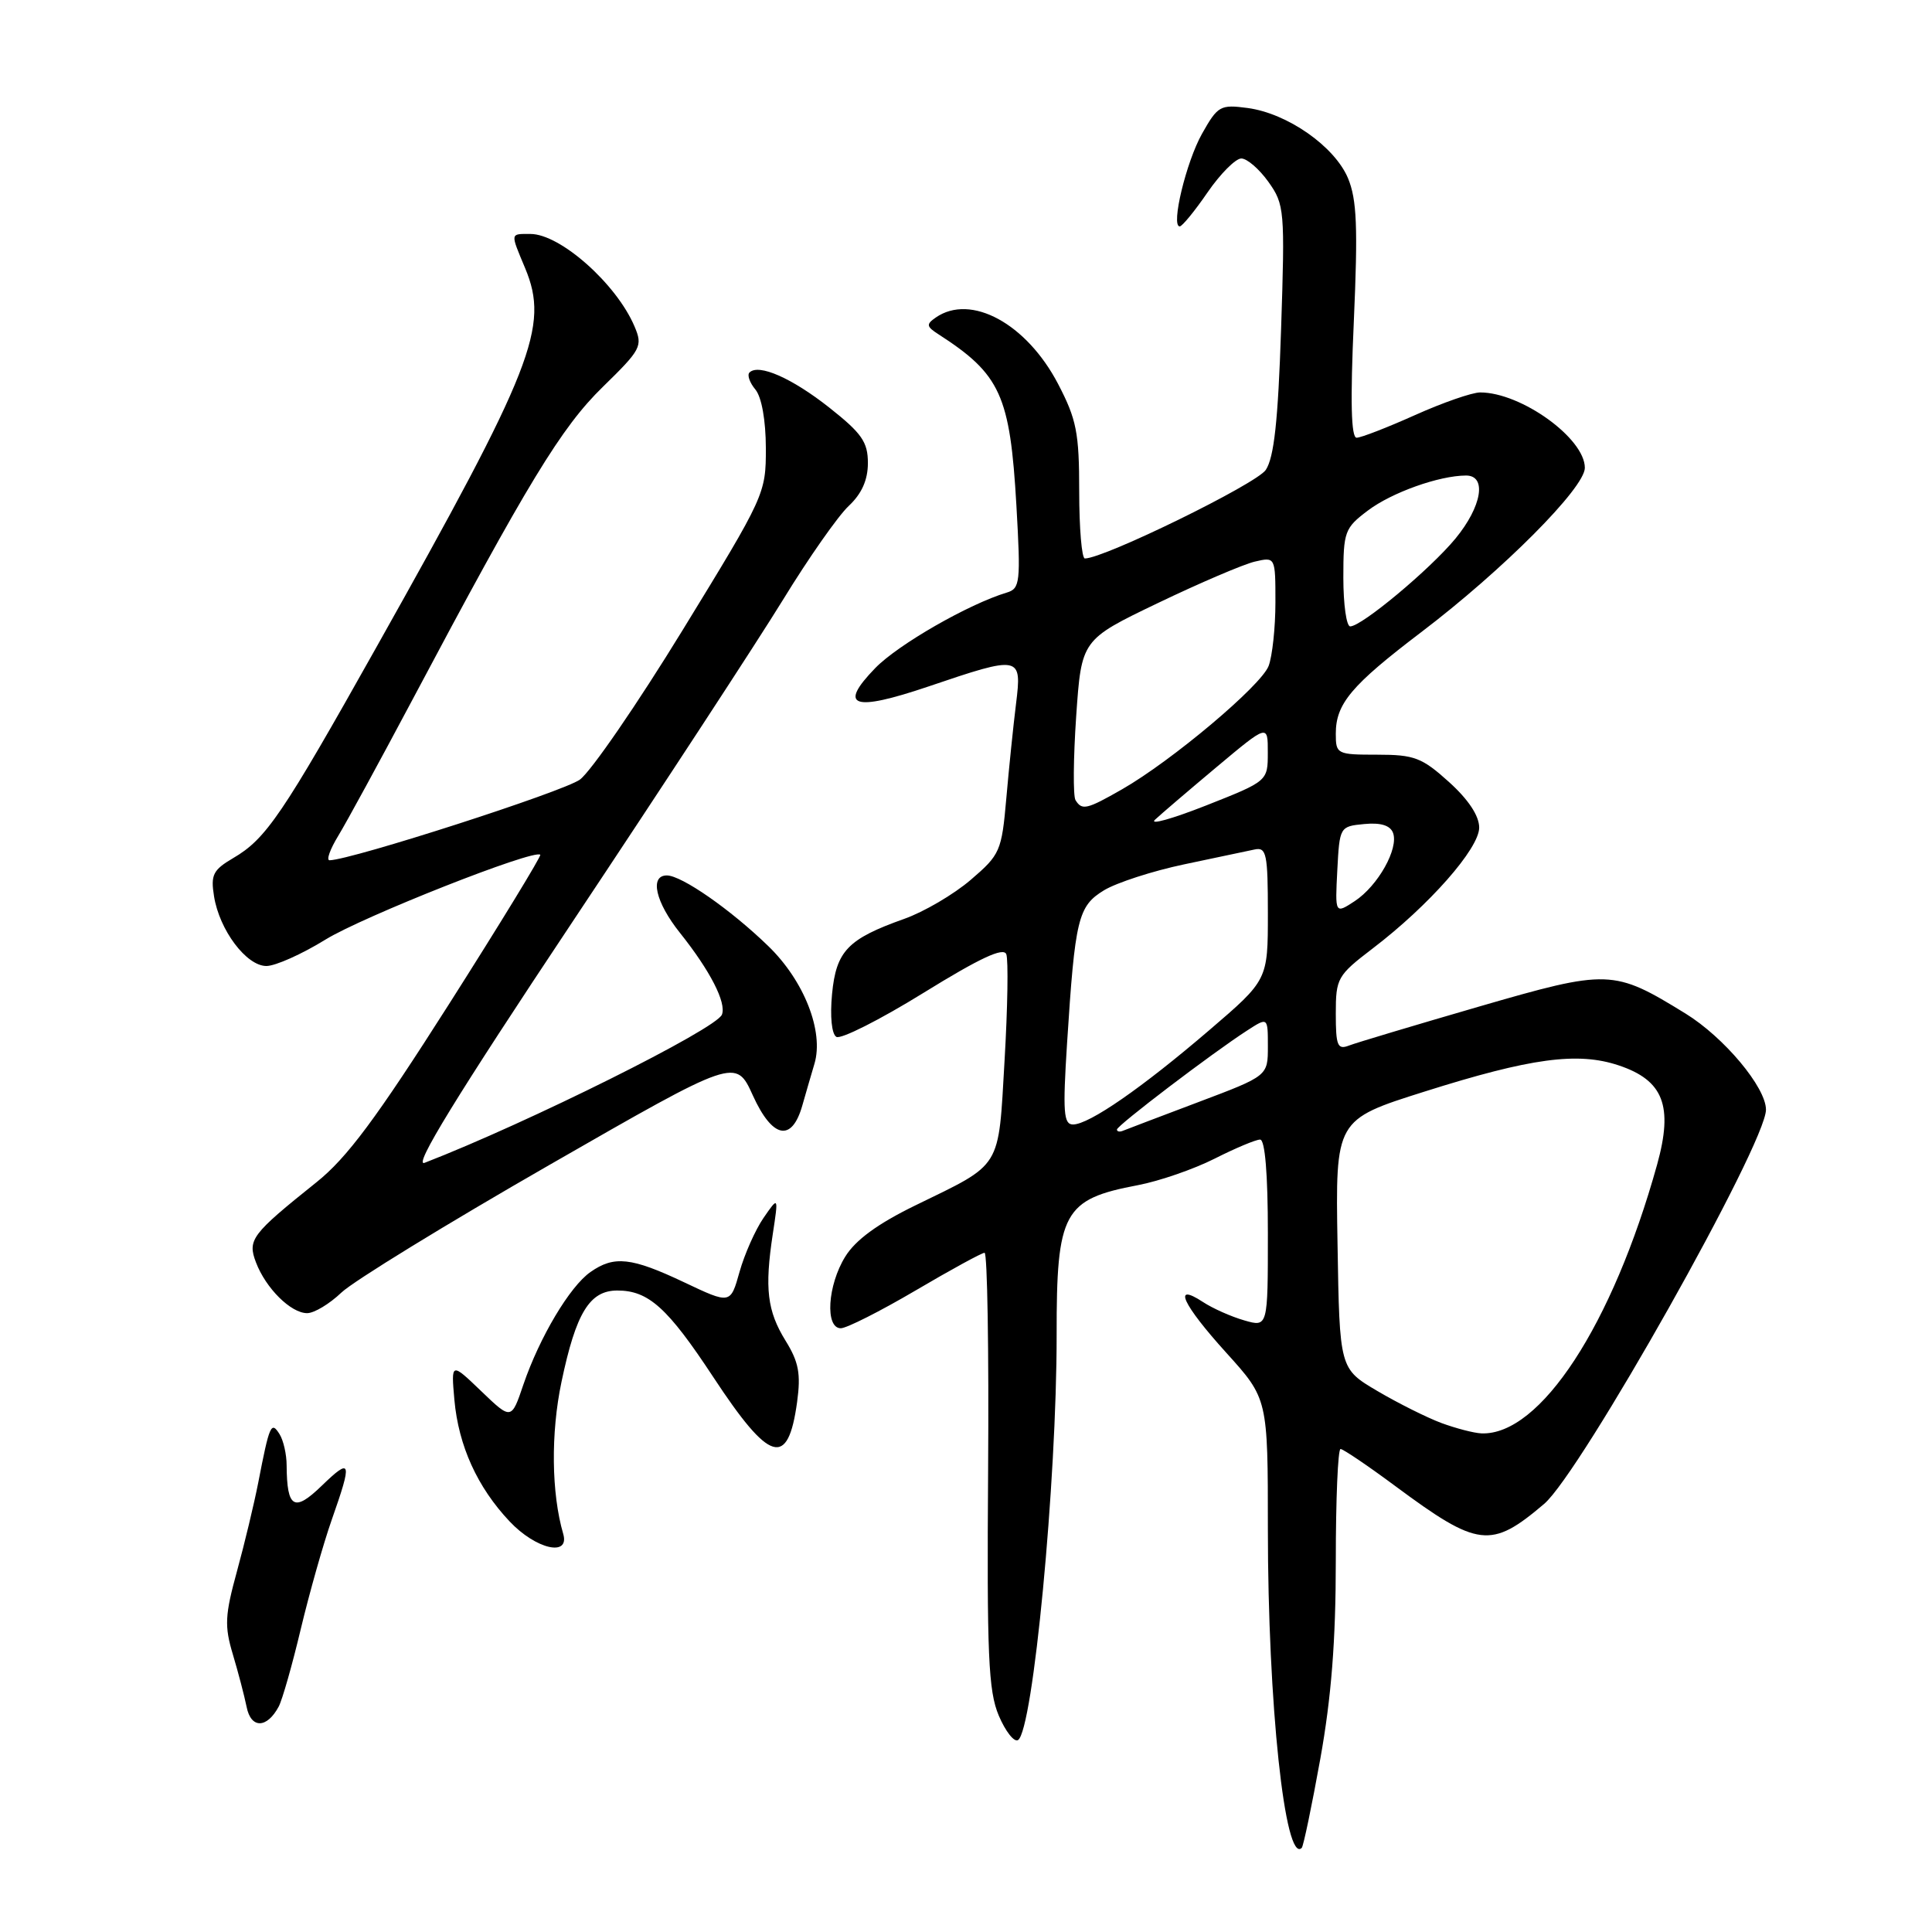<?xml version="1.0" encoding="UTF-8" standalone="no"?>
<!DOCTYPE svg PUBLIC "-//W3C//DTD SVG 1.1//EN" "http://www.w3.org/Graphics/SVG/1.1/DTD/svg11.dtd" >
<svg xmlns="http://www.w3.org/2000/svg" xmlns:xlink="http://www.w3.org/1999/xlink" version="1.1" viewBox="0 0 256 256">
 <g >
 <path fill="currentColor"
d=" M 174.95 233.04 C 176.41 224.91 177.00 217.41 177.00 206.83 C 177.00 198.67 177.28 192.00 177.63 192.00 C 177.97 192.00 181.24 194.21 184.88 196.91 C 195.87 205.06 197.56 205.26 204.60 199.28 C 209.46 195.16 234.00 151.56 234.00 147.04 C 234.00 144.08 228.45 137.45 223.34 134.30 C 213.78 128.42 213.15 128.40 195.90 133.40 C 187.43 135.86 179.71 138.17 178.75 138.54 C 177.23 139.13 177.00 138.57 177.00 134.31 C 177.00 129.62 177.21 129.25 181.87 125.69 C 189.35 119.99 196.00 112.44 196.00 109.66 C 196.00 108.10 194.57 105.94 192.00 103.62 C 188.42 100.39 187.41 100.00 182.50 100.00 C 177.15 100.00 177.00 99.92 177.00 97.22 C 177.00 93.25 179.04 90.82 188.30 83.78 C 199.15 75.54 210.00 64.64 210.00 61.99 C 210.00 58.08 201.56 52.00 196.13 52.00 C 195.06 52.00 191.18 53.35 187.50 55.00 C 183.82 56.65 180.34 58.00 179.76 58.00 C 179.03 58.00 178.91 53.18 179.39 42.56 C 179.94 30.10 179.79 26.44 178.62 23.62 C 176.85 19.40 170.60 15.02 165.31 14.31 C 161.70 13.83 161.36 14.02 159.28 17.71 C 157.17 21.46 155.12 30.00 156.32 30.00 C 156.64 30.00 158.30 27.98 160.00 25.50 C 161.70 23.03 163.72 21.00 164.48 21.00 C 165.24 21.00 166.86 22.40 168.08 24.11 C 170.20 27.09 170.27 27.85 169.75 43.63 C 169.35 55.76 168.82 60.62 167.72 62.27 C 166.47 64.13 146.31 74.00 143.75 74.00 C 143.34 74.00 143.00 70.00 143.00 65.11 C 143.00 57.33 142.65 55.57 140.20 50.87 C 136.02 42.87 128.64 38.86 124.00 42.07 C 122.70 42.97 122.74 43.26 124.36 44.30 C 132.58 49.60 133.84 52.38 134.68 67.00 C 135.26 77.19 135.17 77.99 133.40 78.52 C 128.35 80.04 119.01 85.40 115.98 88.52 C 111.00 93.65 113.01 94.35 123.00 90.97 C 135.23 86.82 135.42 86.86 134.63 93.25 C 134.27 96.14 133.69 101.79 133.34 105.80 C 132.73 112.79 132.52 113.25 128.62 116.59 C 126.38 118.51 122.41 120.84 119.80 121.76 C 112.32 124.42 110.80 126.01 110.25 131.72 C 109.97 134.69 110.20 137.01 110.82 137.39 C 111.40 137.75 116.59 135.13 122.35 131.57 C 129.86 126.93 132.97 125.48 133.34 126.44 C 133.62 127.18 133.52 133.52 133.11 140.52 C 132.26 155.08 132.90 154.06 121.25 159.74 C 116.31 162.15 113.36 164.30 112.00 166.51 C 109.65 170.30 109.30 176.00 111.41 176.00 C 112.18 176.00 116.63 173.75 121.31 171.00 C 125.98 168.25 130.10 166.00 130.46 166.00 C 130.83 166.00 131.04 178.94 130.93 194.75 C 130.76 219.29 130.96 224.06 132.34 227.32 C 133.23 229.42 134.38 230.88 134.89 230.57 C 136.88 229.34 140.03 196.34 140.01 176.87 C 139.99 160.59 140.90 158.91 150.78 157.04 C 153.62 156.50 158.19 154.92 160.94 153.53 C 163.69 152.14 166.40 151.00 166.97 151.00 C 167.62 151.00 168.00 155.54 168.00 163.43 C 168.00 175.86 168.00 175.86 164.88 174.96 C 163.16 174.47 160.68 173.37 159.38 172.51 C 155.30 169.84 156.68 172.83 162.50 179.26 C 168.00 185.34 168.00 185.34 168.00 202.63 C 168.00 225.72 170.27 247.06 172.49 244.85 C 172.71 244.62 173.82 239.31 174.95 233.04 Z  M 36.93 226.13 C 37.41 225.23 38.73 220.59 39.86 215.83 C 41.00 211.07 42.84 204.56 43.96 201.37 C 46.71 193.56 46.56 193.07 42.63 196.87 C 38.98 200.41 38.02 199.85 37.98 194.17 C 37.98 192.70 37.55 190.84 37.04 190.03 C 35.93 188.27 35.71 188.76 34.21 196.50 C 33.67 199.25 32.41 204.52 31.40 208.20 C 29.80 214.02 29.73 215.47 30.85 219.20 C 31.56 221.57 32.38 224.71 32.68 226.18 C 33.25 229.08 35.37 229.05 36.93 226.13 Z  M 74.63 203.25 C 73.06 197.87 72.97 189.91 74.40 183.11 C 76.32 173.95 78.13 171.00 81.80 171.00 C 85.93 171.00 88.46 173.28 94.50 182.45 C 102.00 193.85 104.41 194.57 105.62 185.78 C 106.13 182.04 105.84 180.47 104.09 177.65 C 101.66 173.71 101.30 170.74 102.40 163.50 C 103.16 158.50 103.16 158.50 101.17 161.38 C 100.08 162.97 98.65 166.19 97.99 168.54 C 96.79 172.82 96.79 172.82 90.65 169.91 C 83.66 166.60 81.37 166.35 78.24 168.55 C 75.50 170.46 71.50 177.19 69.36 183.44 C 67.76 188.17 67.76 188.17 63.76 184.33 C 59.77 180.50 59.77 180.50 60.21 185.50 C 60.76 191.58 63.25 197.07 67.53 201.60 C 71.00 205.28 75.52 206.33 74.63 203.25 Z  M 45.24 171.27 C 46.81 169.77 59.21 162.16 72.80 154.36 C 97.50 140.18 97.50 140.18 99.76 145.16 C 102.35 150.86 104.92 151.38 106.31 146.49 C 106.78 144.85 107.50 142.35 107.92 140.95 C 109.19 136.67 106.55 129.95 101.79 125.35 C 96.80 120.51 90.31 116.00 88.36 116.00 C 86.05 116.00 86.85 119.54 90.10 123.61 C 94.11 128.64 96.27 132.86 95.66 134.44 C 94.93 136.34 69.97 148.77 56.26 154.08 C 54.69 154.68 60.49 145.23 75.81 122.22 C 87.79 104.22 100.37 84.98 103.76 79.46 C 107.14 73.94 111.06 68.35 112.46 67.04 C 114.19 65.42 115.00 63.59 115.00 61.35 C 115.00 58.57 114.19 57.41 109.90 54.02 C 104.94 50.10 100.52 48.15 99.31 49.36 C 98.98 49.68 99.33 50.70 100.09 51.61 C 100.92 52.61 101.47 55.68 101.48 59.38 C 101.49 65.42 101.34 65.73 90.49 83.43 C 84.45 93.29 78.30 102.23 76.84 103.30 C 74.67 104.89 46.60 113.93 43.67 113.99 C 43.21 113.99 43.73 112.54 44.82 110.75 C 45.91 108.96 50.26 100.97 54.50 93.00 C 69.93 63.94 74.38 56.62 79.88 51.26 C 84.95 46.31 85.19 45.87 84.08 43.26 C 81.69 37.62 74.24 31.00 70.28 31.00 C 67.57 31.00 67.60 30.79 69.59 35.55 C 72.81 43.28 70.68 48.72 49.88 85.75 C 37.39 108.01 35.25 111.16 30.90 113.70 C 28.23 115.27 27.90 115.92 28.36 118.76 C 29.07 123.24 32.65 128.00 35.30 128.00 C 36.49 128.00 40.00 126.43 43.11 124.51 C 48.08 121.44 70.80 112.47 71.59 113.26 C 71.75 113.42 66.32 122.32 59.51 133.03 C 49.86 148.20 45.98 153.42 41.94 156.65 C 33.32 163.55 32.77 164.27 33.92 167.28 C 35.22 170.70 38.54 174.00 40.70 174.00 C 41.63 174.00 43.67 172.77 45.24 171.27 Z  M 191.00 188.56 C 189.07 187.84 185.25 185.93 182.50 184.31 C 177.50 181.36 177.50 181.36 177.23 164.86 C 176.95 148.37 176.95 148.37 188.73 144.65 C 202.83 140.19 209.06 139.35 214.49 141.17 C 220.42 143.15 221.73 146.54 219.58 154.30 C 213.66 175.58 204.08 190.23 196.30 189.93 C 195.31 189.89 192.93 189.27 191.00 188.56 Z  M 148.00 149.67 C 148.00 149.14 160.66 139.51 165.25 136.55 C 168.00 134.77 168.00 134.77 168.00 138.66 C 168.00 142.56 168.00 142.56 158.80 146.03 C 153.74 147.94 149.24 149.65 148.80 149.83 C 148.36 150.02 148.00 149.94 148.00 149.67 Z  M 141.39 138.25 C 142.45 121.70 142.84 120.07 146.30 117.96 C 147.96 116.96 152.73 115.41 156.91 114.53 C 161.08 113.65 165.29 112.76 166.25 112.56 C 167.81 112.23 168.00 113.13 168.00 121.02 C 168.00 129.85 168.00 129.85 160.25 136.49 C 151.33 144.14 144.31 149.00 142.18 149.00 C 140.93 149.00 140.81 147.37 141.39 138.25 Z  M 177.20 115.31 C 177.50 109.56 177.53 109.50 180.76 109.19 C 182.93 108.98 184.20 109.36 184.58 110.35 C 185.37 112.42 182.59 117.38 179.50 119.41 C 176.90 121.11 176.90 121.11 177.20 115.31 Z  M 153.05 108.61 C 153.85 107.86 157.54 104.71 161.25 101.60 C 168.00 95.95 168.00 95.95 167.99 99.72 C 167.99 103.50 167.99 103.50 159.79 106.74 C 155.29 108.51 152.25 109.36 153.05 108.61 Z  M 142.51 106.02 C 142.18 105.48 142.22 100.48 142.60 94.91 C 143.30 84.77 143.30 84.77 153.40 79.92 C 158.96 77.25 164.74 74.78 166.25 74.42 C 169.00 73.78 169.00 73.78 169.00 79.83 C 169.00 83.15 168.59 86.94 168.10 88.24 C 167.10 90.86 155.27 100.81 148.69 104.58 C 143.99 107.27 143.37 107.41 142.51 106.02 Z  M 178.00 76.55 C 178.00 70.44 178.17 69.97 181.25 67.65 C 184.41 65.26 190.70 63.02 194.25 63.01 C 197.05 63.00 196.36 67.11 192.85 71.37 C 189.49 75.44 180.43 83.00 178.91 83.00 C 178.41 83.00 178.00 80.10 178.00 76.55 Z "/>
</g>
</svg>